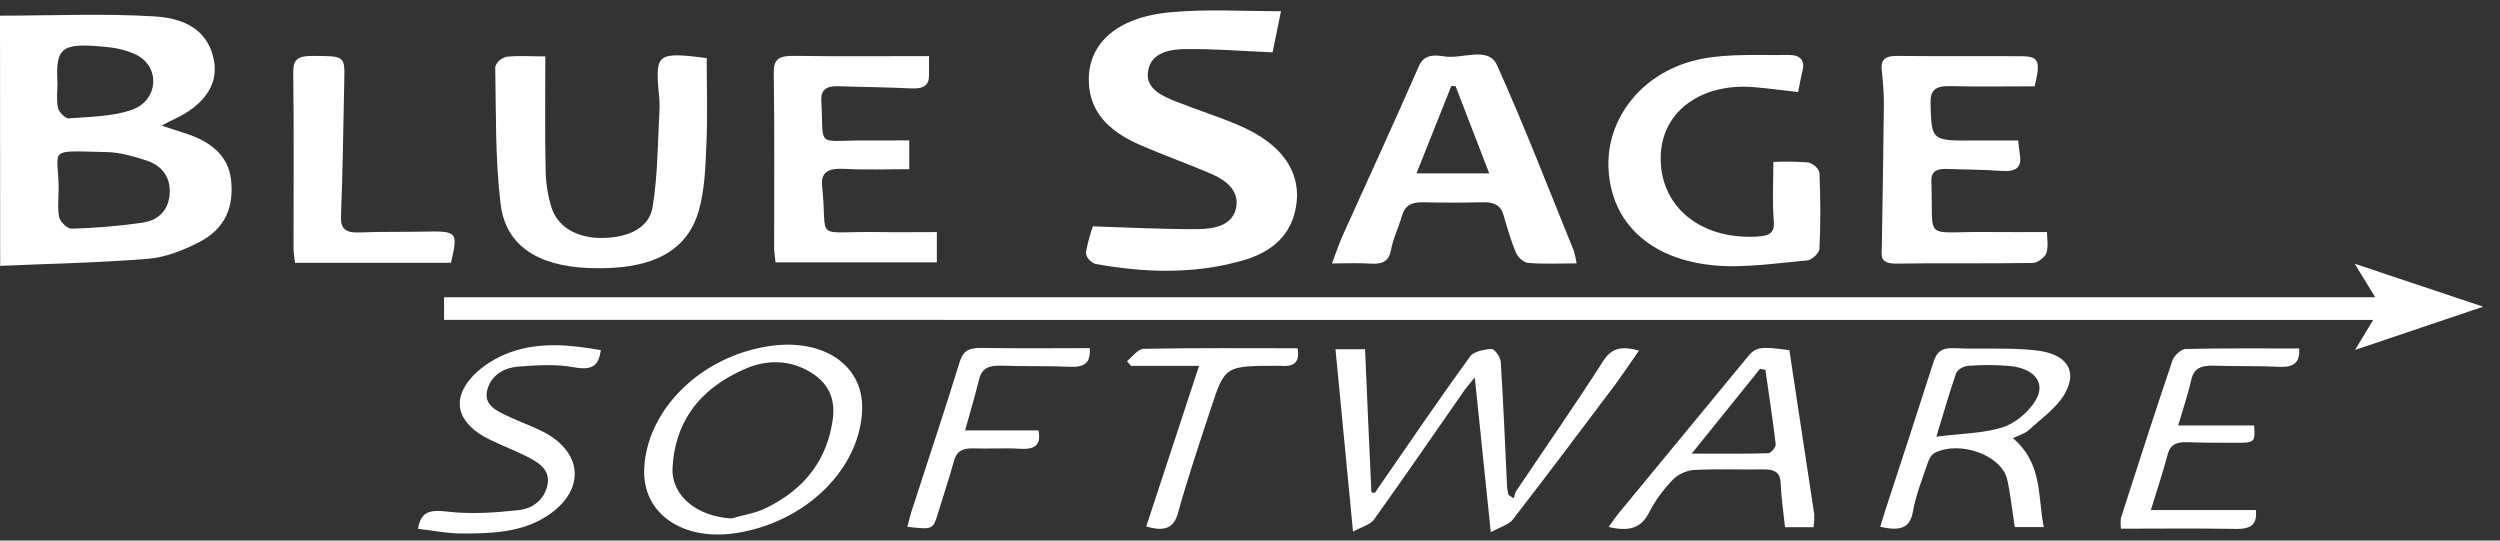 <svg width="148" height="32" viewBox="0 0 148 32" fill="none" xmlns="http://www.w3.org/2000/svg">
<rect x="0" y="0" width="148" height="32" fill="#333333" stroke="none"/>
<path d="M26.288 18.937V17.599H140.616L139.397 15.613L147.002 18.156L139.421 20.715L140.489 18.941L26.288 18.937Z" fill="white"/>
<path d="M0 0.927C3.112 0.927 6.162 0.783 9.19 0.974C11.366 1.113 12.397 2.121 12.668 3.591C12.931 5.011 12.074 6.252 10.274 7.073C10.104 7.149 9.944 7.241 9.57 7.435C10.121 7.617 10.497 7.746 10.877 7.863C12.452 8.35 13.51 9.195 13.675 10.625C13.85 12.151 13.415 13.522 11.739 14.363C10.841 14.813 9.798 15.235 8.778 15.319C5.905 15.554 3.011 15.607 0.01 15.738L0 0.927ZM3.471 11.2C3.471 11.754 3.392 12.319 3.504 12.857C3.559 13.121 3.983 13.545 4.223 13.536C5.643 13.501 7.058 13.382 8.457 13.18C9.508 13.011 10.001 12.319 10.047 11.443C10.092 10.566 9.683 9.823 8.629 9.487C7.897 9.254 7.107 9.021 6.336 9.004C2.676 8.921 3.466 8.74 3.471 11.2ZM3.402 4.927C3.402 5.412 3.33 5.905 3.43 6.383C3.483 6.625 3.866 7.022 4.06 7.007C5.307 6.913 6.628 6.899 7.758 6.52C9.386 5.974 9.518 3.977 8.072 3.243C7.522 2.987 6.911 2.829 6.281 2.78C3.634 2.516 3.282 2.791 3.402 4.927Z" fill="white"/>
<path d="M75.834 0.664C75.609 1.763 75.463 2.489 75.338 3.099C73.562 3.021 71.915 2.892 70.266 2.903C69.265 2.903 68.205 3.099 67.982 4.12C67.743 5.174 68.674 5.638 69.634 6.017C70.852 6.498 72.118 6.899 73.318 7.408C76.104 8.591 77.234 10.469 76.621 12.689C76.231 14.099 75.144 14.978 73.545 15.427C70.673 16.247 67.752 16.147 64.837 15.623C64.684 15.561 64.554 15.468 64.457 15.353C64.361 15.238 64.302 15.104 64.286 14.966C64.377 14.437 64.515 13.914 64.698 13.401C66.891 13.467 68.897 13.579 70.9 13.563C71.898 13.563 72.963 13.333 73.174 12.321C73.38 11.343 72.671 10.708 71.697 10.287C70.326 9.7 68.901 9.192 67.532 8.599C65.856 7.879 64.674 6.839 64.487 5.213C64.198 2.719 66 0.984 69.423 0.715C71.455 0.531 73.521 0.664 75.834 0.664Z" fill="white"/>
<path d="M93.334 15.592C92.276 15.592 91.364 15.639 90.462 15.564C90.196 15.543 89.854 15.212 89.744 14.966C89.439 14.228 89.222 13.466 89.001 12.707C88.848 12.177 88.48 11.961 87.817 11.975C86.62 11.999 85.423 12.002 84.238 11.975C83.52 11.957 83.151 12.216 82.993 12.779C82.809 13.444 82.478 14.086 82.356 14.757C82.234 15.427 81.918 15.662 81.114 15.605C80.42 15.559 79.716 15.596 78.85 15.596C79.108 14.921 79.283 14.395 79.513 13.886C81.009 10.561 82.541 7.249 83.999 3.911C84.314 3.189 84.956 3.255 85.531 3.343C86.579 3.504 88.109 2.717 88.621 3.856C90.256 7.482 91.673 11.173 93.169 14.843C93.243 15.089 93.298 15.339 93.334 15.592ZM86.17 5.1L85.918 5.088C85.246 6.778 84.571 8.47 83.855 10.266H88.164L86.17 5.1Z" fill="white"/>
<path d="M32.282 3.339C32.282 5.686 32.253 7.837 32.299 9.977C32.3 10.756 32.418 11.531 32.648 12.287C33.036 13.476 34.206 14.11 35.678 14.087C37.23 14.063 38.438 13.484 38.637 12.246C38.953 10.29 38.939 8.301 39.049 6.325C39.05 5.999 39.029 5.672 38.984 5.347C38.805 3.182 38.965 3.069 41.838 3.438C41.838 5.128 41.893 6.842 41.819 8.549C41.761 9.877 41.727 11.237 41.354 12.518C40.636 14.963 38.46 16.011 34.858 15.867C31.81 15.745 29.926 14.533 29.632 12.05C29.311 9.371 29.369 6.66 29.318 3.963C29.356 3.826 29.435 3.7 29.548 3.595C29.662 3.49 29.806 3.411 29.967 3.364C30.697 3.282 31.451 3.339 32.282 3.339Z" fill="white"/>
<path d="M106.45 5.449C105.464 5.337 104.681 5.234 103.893 5.163C100.782 4.886 98.46 6.533 98.321 9.101C98.158 12.113 100.561 14.186 103.975 14.008C104.791 13.967 105.069 13.774 105.009 13.068C104.913 11.97 104.983 10.861 104.983 9.588C105.672 9.556 106.363 9.566 107.051 9.617C107.214 9.665 107.361 9.745 107.476 9.851C107.592 9.957 107.672 10.085 107.711 10.223C107.774 11.72 107.786 13.22 107.711 14.722C107.711 14.971 107.264 15.391 106.993 15.417C105.143 15.577 103.252 15.882 101.435 15.706C97.658 15.34 95.427 13.177 95.228 10.088C95.029 7 97.272 4.148 100.777 3.477C102.407 3.164 104.166 3.282 105.868 3.254C106.56 3.241 106.862 3.575 106.718 4.154C106.615 4.553 106.546 4.966 106.45 5.449Z" fill="white"/>
<path d="M53.828 8.313V10.014C52.519 10.014 51.258 10.065 49.998 9.997C49.017 9.944 48.584 10.192 48.67 11.016C49.022 14.372 48.05 13.672 52.047 13.739C53.153 13.756 54.262 13.739 55.461 13.739V15.53H45.91C45.881 15.223 45.828 14.943 45.828 14.662C45.828 11.211 45.857 7.759 45.807 4.307C45.795 3.524 46.085 3.294 47.004 3.307C49.62 3.346 52.239 3.321 54.997 3.321C54.997 3.784 54.997 4.131 54.997 4.475C54.997 5.062 54.669 5.269 53.955 5.234C52.519 5.163 51.083 5.154 49.661 5.105C48.902 5.077 48.586 5.322 48.622 5.967C48.782 8.866 48.227 8.289 51.425 8.315C52.186 8.316 52.936 8.313 53.828 8.313Z" fill="white"/>
<path d="M120.451 5.11C118.737 5.11 117.099 5.141 115.484 5.098C114.541 5.073 114.27 5.355 114.287 6.121C114.354 8.343 114.313 8.341 116.987 8.316C117.779 8.316 118.572 8.316 119.476 8.316C119.51 8.607 119.529 8.887 119.577 9.167C119.692 9.867 119.405 10.192 118.466 10.117C117.399 10.033 116.312 10.045 115.249 10C114.593 9.975 114.316 10.196 114.337 10.743C114.471 14.409 113.755 13.677 117.83 13.736C118.897 13.75 119.967 13.736 121.181 13.736C121.181 14.116 121.279 14.573 121.145 14.98C121.063 15.226 120.623 15.567 120.338 15.567C117.633 15.612 114.926 15.567 112.219 15.604C111.235 15.604 111.398 15.089 111.405 14.61C111.445 11.778 111.5 8.948 111.527 6.116C111.527 5.466 111.467 4.815 111.4 4.16C111.342 3.61 111.51 3.305 112.293 3.311C114.758 3.336 117.226 3.311 119.694 3.328C120.709 3.34 120.81 3.62 120.451 5.11Z" fill="white"/>
<path d="M87.307 22.343C86.993 22.734 86.816 22.929 86.668 23.141C84.894 25.683 83.142 28.244 81.332 30.769C81.133 31.049 80.626 31.182 80.099 31.473C79.738 27.716 79.403 24.236 79.061 20.674H80.813C80.937 23.536 81.052 26.346 81.186 29.14L81.387 29.183L81.94 28.379C83.63 25.942 85.291 23.489 87.041 21.085C87.235 20.819 87.867 20.674 88.305 20.66C88.48 20.66 88.829 21.145 88.846 21.421C89.002 23.894 89.1 26.368 89.22 28.842C89.237 28.995 89.264 29.147 89.301 29.298L89.631 29.511C89.642 29.372 89.677 29.235 89.734 29.104C91.46 26.534 93.236 23.988 94.898 21.392C95.393 20.61 95.96 20.467 97.03 20.754C96.53 21.468 96.073 22.147 95.594 22.802C93.593 25.466 91.589 28.13 89.545 30.773C89.327 31.055 88.827 31.189 88.255 31.506C87.922 28.341 87.625 25.453 87.307 22.343Z" fill="white"/>
<path d="M26.697 15.559H17.465C17.434 15.256 17.378 14.972 17.376 14.704C17.376 11.223 17.407 7.743 17.359 4.263C17.359 3.52 17.623 3.307 18.501 3.311C20.416 3.32 20.416 3.287 20.38 4.805C20.323 7.471 20.292 10.139 20.186 12.803C20.16 13.533 20.426 13.8 21.326 13.761C22.554 13.707 23.789 13.738 25.022 13.713C27.09 13.669 27.126 13.707 26.697 15.559Z" fill="white"/>
<path d="M51.04 24.222C50.939 27.733 47.734 30.898 43.619 31.551C40.402 32.062 38.011 30.393 38.138 27.727C38.303 24.23 41.51 21.09 45.537 20.49C48.737 20.005 51.114 21.622 51.04 24.222ZM43.306 30.692C43.969 30.497 44.692 30.389 45.288 30.106C47.734 28.932 48.969 27.129 49.295 24.86C49.46 23.712 49.137 22.72 47.952 22.016C46.767 21.311 45.436 21.267 44.122 21.832C41.235 23.078 39.94 25.157 39.813 27.721C39.751 29.394 41.316 30.587 43.306 30.692Z" fill="white"/>
<path d="M119.163 25.941C120.93 27.437 120.619 29.336 120.992 31.202H119.271C119.125 30.248 119.032 29.309 118.828 28.39C118.505 26.96 116.054 26.06 114.539 26.807C114.314 26.919 114.18 27.224 114.101 27.46C113.785 28.401 113.409 29.338 113.241 30.299C113.067 31.298 112.451 31.445 111.31 31.185C111.413 30.854 111.499 30.551 111.597 30.25C112.554 27.328 113.512 24.409 114.448 21.479C114.632 20.892 114.874 20.573 115.704 20.613C117.289 20.685 118.898 20.568 120.463 20.734C122.347 20.93 123.029 21.919 122.223 23.329C121.758 24.139 120.844 24.783 120.09 25.471C119.87 25.673 119.506 25.773 119.163 25.941ZM114.632 25.853C116.131 25.657 117.43 25.657 118.551 25.299C119.338 25.043 120.095 24.376 120.49 23.734C121.129 22.707 120.49 21.857 119.08 21.677C118.217 21.594 117.346 21.589 116.482 21.661C116.337 21.682 116.2 21.73 116.083 21.803C115.965 21.876 115.871 21.971 115.807 22.08C115.408 23.23 115.077 24.392 114.632 25.853Z" fill="white"/>
<path d="M105.93 20.732C106.428 24.008 106.921 27.232 107.405 30.457C107.414 30.709 107.4 30.962 107.364 31.212H105.674C105.583 30.332 105.449 29.468 105.415 28.601C105.391 28.024 105.128 27.779 104.417 27.789C103.026 27.809 101.631 27.75 100.245 27.823C99.76 27.883 99.323 28.093 99.022 28.409C98.454 28.997 97.985 29.645 97.626 30.334C97.181 31.238 96.48 31.496 95.232 31.195C95.472 30.858 95.694 30.535 95.951 30.234C98.437 27.212 100.926 24.192 103.419 21.176C103.927 20.533 104.199 20.489 105.93 20.732ZM104.511 21.89L104.195 21.835L100.147 26.854C101.873 26.854 103.278 26.874 104.683 26.831C104.846 26.831 105.14 26.467 105.121 26.293C104.949 24.822 104.719 23.357 104.511 21.89Z" fill="white"/>
<path d="M136.109 20.63C136.169 21.51 135.757 21.755 134.893 21.714C133.624 21.653 132.348 21.692 131.077 21.649C130.33 21.624 129.88 21.794 129.734 22.451C129.533 23.335 129.234 24.211 128.947 25.189H133.442C133.521 26.167 133.473 26.218 132.403 26.214C131.446 26.214 130.488 26.214 129.531 26.177C128.887 26.154 128.492 26.297 128.334 26.872C128.054 27.943 127.697 29 127.329 30.197H133.547C133.629 30.995 133.322 31.329 132.365 31.312C130.139 31.27 127.913 31.298 125.562 31.298C125.533 31.084 125.533 30.868 125.562 30.654C126.563 27.542 127.563 24.43 128.612 21.33C128.703 21.058 129.114 20.669 129.387 20.661C131.613 20.607 133.835 20.63 136.109 20.63Z" fill="white"/>
<path d="M35.571 20.733C35.434 21.629 35.092 21.946 33.981 21.743C32.928 21.547 31.774 21.616 30.683 21.704C29.684 21.784 29.007 22.335 28.83 23.155C28.653 23.975 29.378 24.317 30.082 24.645C30.704 24.937 31.358 25.181 31.978 25.473C34.515 26.67 34.723 28.994 32.425 30.519C30.934 31.515 29.127 31.591 27.329 31.583C26.474 31.583 25.622 31.405 24.746 31.306C24.911 30.318 25.383 30.157 26.477 30.287C27.853 30.451 29.306 30.351 30.699 30.2C31.674 30.095 32.282 29.457 32.423 28.636C32.564 27.814 31.901 27.376 31.161 27.01C30.422 26.645 29.687 26.365 28.971 26.013C27.07 25.076 26.659 23.666 28.014 22.236C28.607 21.632 29.371 21.154 30.24 20.843C31.947 20.247 33.737 20.395 35.571 20.733Z" fill="white"/>
<path d="M64.514 20.61C64.572 21.453 64.243 21.754 63.346 21.713C61.998 21.651 60.641 21.698 59.291 21.647C58.527 21.617 58.113 21.817 57.962 22.456C57.723 23.434 57.433 24.399 57.134 25.478H61.479C61.634 26.296 61.342 26.627 60.363 26.566C59.454 26.509 58.534 26.576 57.622 26.544C56.94 26.521 56.619 26.75 56.473 27.29C56.2 28.307 55.853 29.308 55.549 30.317C55.236 31.36 55.243 31.362 53.716 31.186C53.797 30.883 53.864 30.584 53.955 30.29C54.913 27.337 55.899 24.389 56.813 21.428C57.005 20.802 57.316 20.583 58.096 20.596C60.227 20.635 62.362 20.61 64.514 20.61Z" fill="white"/>
<path d="M67.858 31.167C68.885 28.038 69.912 24.922 70.984 21.661H66.955L66.716 21.378C67.044 21.123 67.367 20.656 67.702 20.65C70.721 20.591 73.742 20.617 76.813 20.617C76.954 21.382 76.683 21.744 75.767 21.655H75.647C72.535 21.655 72.513 21.655 71.685 24.177C71.015 26.221 70.321 28.259 69.751 30.322C69.5 31.275 68.954 31.486 67.858 31.167Z" fill="white"/>
</svg>
